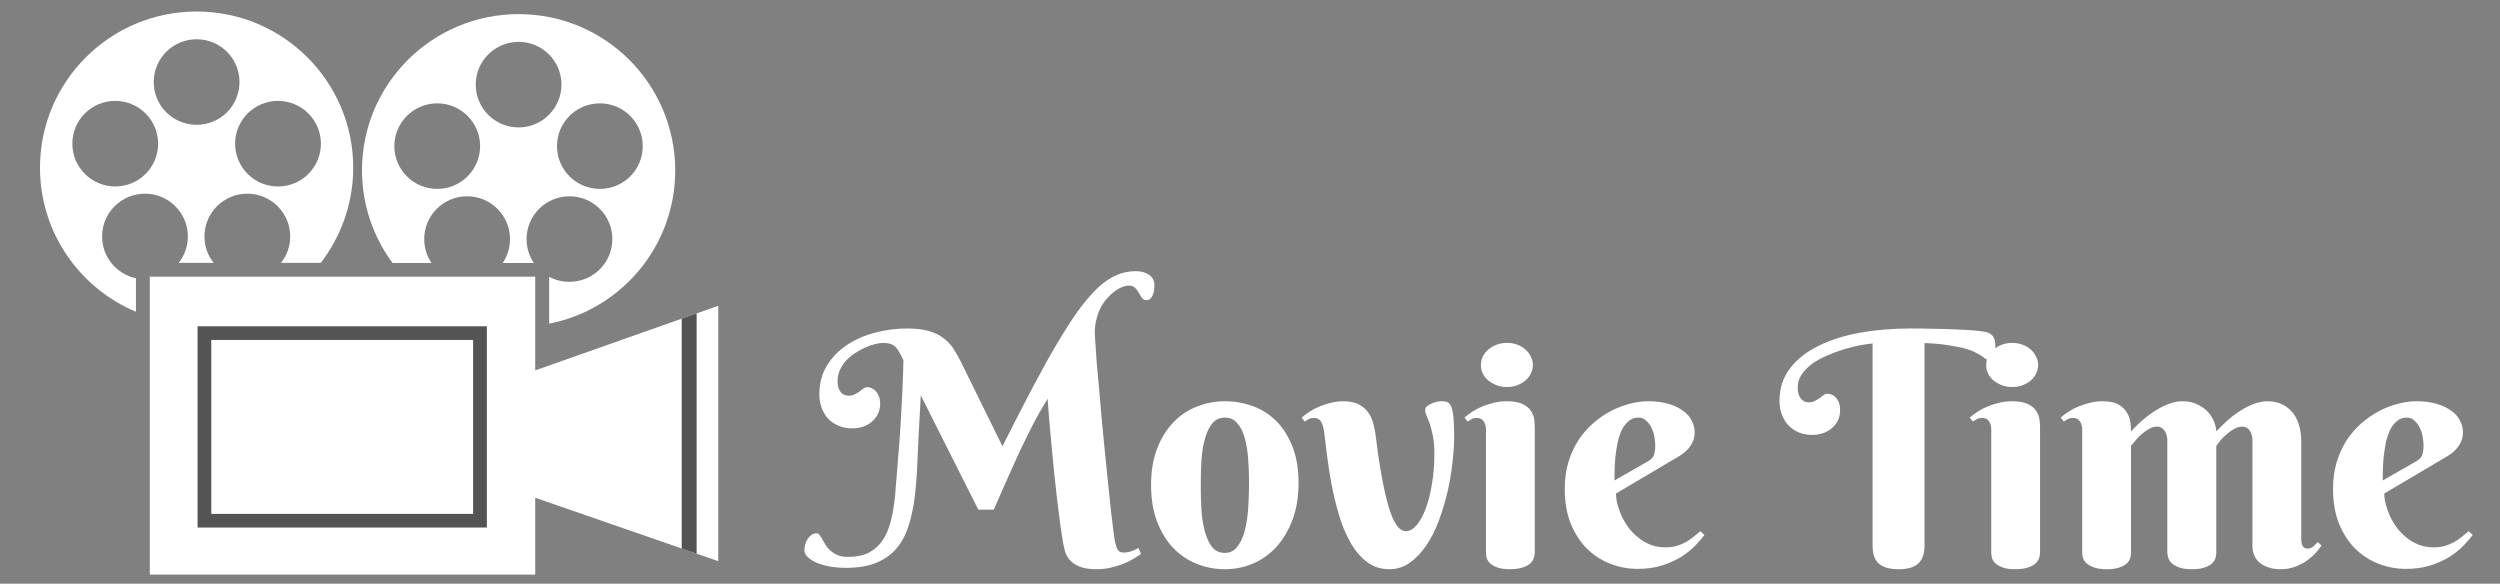 <?xml version="1.0" encoding="UTF-8"?><svg xmlns="http://www.w3.org/2000/svg" xmlns:xlink="http://www.w3.org/1999/xlink" contentScriptType="text/ecmascript" width="224.88" zoomAndPan="magnify" contentStyleType="text/css" viewBox="0 0 224.88 52.5" height="52.5" preserveAspectRatio="xMidYMid meet" version="1.0"><rect x="0" y="0" width="224.88" height="52.5" fill="#808080" stroke="none"/><defs><g><g id="glyph-0-0"/><g id="glyph-0-1"><path d="M 14.766 -5.125 L 9.594 -15.406 L 9.406 -11.953 C 9.352 -10.941 9.305 -9.941 9.266 -8.953 C 9.223 -7.973 9.145 -7.035 9.031 -6.141 C 8.914 -5.242 8.734 -4.41 8.484 -3.641 C 8.242 -2.879 7.891 -2.219 7.422 -1.656 C 6.961 -1.102 6.363 -0.672 5.625 -0.359 C 4.883 -0.047 3.957 0.109 2.844 0.109 C 2.363 0.109 1.898 0.07 1.453 0 C 1.004 -0.082 0.602 -0.195 0.25 -0.344 C -0.094 -0.488 -0.363 -0.656 -0.562 -0.844 C -0.77 -1.039 -0.875 -1.254 -0.875 -1.484 C -0.875 -1.66 -0.848 -1.836 -0.797 -2.016 C -0.754 -2.191 -0.68 -2.352 -0.578 -2.5 C -0.484 -2.645 -0.367 -2.766 -0.234 -2.859 C -0.098 -2.953 0.055 -3 0.234 -3 C 0.336 -3 0.426 -2.941 0.5 -2.828 C 0.582 -2.723 0.664 -2.594 0.75 -2.438 C 0.844 -2.281 0.941 -2.109 1.047 -1.922 C 1.16 -1.742 1.305 -1.578 1.484 -1.422 C 1.66 -1.266 1.875 -1.133 2.125 -1.031 C 2.375 -0.926 2.68 -0.875 3.047 -0.875 C 3.785 -0.875 4.406 -1 4.906 -1.25 C 5.406 -1.508 5.816 -1.875 6.141 -2.344 C 6.473 -2.82 6.723 -3.398 6.891 -4.078 C 7.066 -4.754 7.195 -5.523 7.281 -6.391 C 7.32 -6.867 7.359 -7.328 7.391 -7.766 C 7.43 -8.211 7.469 -8.656 7.5 -9.094 C 7.539 -9.531 7.578 -9.977 7.609 -10.438 C 7.648 -10.895 7.688 -11.375 7.719 -11.875 C 7.77 -12.613 7.812 -13.312 7.844 -13.969 C 7.883 -14.633 7.914 -15.254 7.938 -15.828 C 7.969 -16.398 7.988 -16.914 8 -17.375 C 8.02 -17.832 8.031 -18.227 8.031 -18.562 C 7.875 -18.906 7.734 -19.176 7.609 -19.375 C 7.484 -19.582 7.352 -19.738 7.219 -19.844 C 7.082 -19.957 6.93 -20.031 6.766 -20.062 C 6.609 -20.102 6.414 -20.125 6.188 -20.125 C 6 -20.125 5.766 -20.086 5.484 -20.016 C 5.203 -19.953 4.91 -19.852 4.609 -19.719 C 4.305 -19.582 4.004 -19.414 3.703 -19.219 C 3.398 -19.02 3.129 -18.797 2.891 -18.547 C 2.66 -18.297 2.473 -18.016 2.328 -17.703 C 2.18 -17.398 2.109 -17.07 2.109 -16.719 C 2.109 -16.414 2.145 -16.172 2.219 -15.984 C 2.301 -15.805 2.395 -15.672 2.5 -15.578 C 2.613 -15.492 2.727 -15.438 2.844 -15.406 C 2.957 -15.383 3.035 -15.375 3.078 -15.375 C 3.316 -15.375 3.508 -15.414 3.656 -15.5 C 3.812 -15.582 3.953 -15.664 4.078 -15.75 C 4.203 -15.844 4.316 -15.93 4.422 -16.016 C 4.535 -16.098 4.664 -16.141 4.812 -16.141 C 4.926 -16.141 5.047 -16.109 5.172 -16.047 C 5.305 -15.992 5.426 -15.91 5.531 -15.797 C 5.645 -15.68 5.738 -15.531 5.812 -15.344 C 5.895 -15.164 5.938 -14.941 5.938 -14.672 C 5.938 -14.285 5.859 -13.953 5.703 -13.672 C 5.555 -13.398 5.363 -13.172 5.125 -12.984 C 4.895 -12.797 4.629 -12.656 4.328 -12.562 C 4.035 -12.477 3.738 -12.438 3.438 -12.438 C 2.977 -12.438 2.562 -12.516 2.188 -12.672 C 1.82 -12.828 1.508 -13.039 1.25 -13.312 C 1 -13.594 0.805 -13.922 0.672 -14.297 C 0.535 -14.672 0.469 -15.066 0.469 -15.484 C 0.469 -16.484 0.695 -17.352 1.156 -18.094 C 1.613 -18.832 2.211 -19.445 2.953 -19.938 C 3.703 -20.438 4.547 -20.805 5.484 -21.047 C 6.43 -21.297 7.395 -21.422 8.375 -21.422 C 9.156 -21.422 9.805 -21.344 10.328 -21.188 C 10.859 -21.031 11.297 -20.816 11.641 -20.547 C 11.992 -20.285 12.285 -19.977 12.516 -19.625 C 12.742 -19.27 12.957 -18.898 13.156 -18.516 L 16.938 -10.828 C 17.914 -12.766 18.805 -14.5 19.609 -16.031 C 20.422 -17.57 21.172 -18.922 21.859 -20.078 C 22.547 -21.242 23.188 -22.238 23.781 -23.062 C 24.383 -23.883 24.961 -24.555 25.516 -25.078 C 26.078 -25.598 26.633 -25.977 27.188 -26.219 C 27.738 -26.457 28.312 -26.578 28.906 -26.578 C 29.406 -26.578 29.812 -26.469 30.125 -26.25 C 30.445 -26.039 30.609 -25.719 30.609 -25.281 C 30.609 -24.906 30.547 -24.594 30.422 -24.344 C 30.297 -24.094 30.125 -23.969 29.906 -23.969 C 29.719 -23.969 29.578 -24.035 29.484 -24.172 C 29.391 -24.316 29.297 -24.469 29.203 -24.625 C 29.117 -24.789 29.008 -24.941 28.875 -25.078 C 28.738 -25.211 28.539 -25.281 28.281 -25.281 C 28.125 -25.281 27.938 -25.238 27.719 -25.156 C 27.5 -25.07 27.27 -24.941 27.031 -24.766 C 26.801 -24.598 26.57 -24.383 26.344 -24.125 C 26.113 -23.863 25.91 -23.562 25.734 -23.219 C 25.566 -22.875 25.438 -22.484 25.344 -22.047 C 25.25 -21.609 25.223 -21.129 25.266 -20.609 C 25.297 -20.004 25.344 -19.297 25.406 -18.484 C 25.477 -17.68 25.555 -16.816 25.641 -15.891 C 25.723 -14.973 25.805 -14.02 25.891 -13.031 C 25.984 -12.051 26.078 -11.082 26.172 -10.125 C 26.273 -9.176 26.367 -8.258 26.453 -7.375 C 26.547 -6.5 26.629 -5.703 26.703 -4.984 C 26.785 -4.273 26.859 -3.676 26.922 -3.188 C 26.984 -2.695 27.035 -2.359 27.078 -2.172 C 27.141 -1.898 27.219 -1.68 27.312 -1.516 C 27.406 -1.348 27.578 -1.266 27.828 -1.266 C 28.086 -1.266 28.332 -1.305 28.562 -1.391 C 28.789 -1.484 28.992 -1.578 29.172 -1.672 L 29.406 -1.141 C 29.227 -1.016 29.008 -0.875 28.75 -0.719 C 28.488 -0.562 28.188 -0.41 27.844 -0.266 C 27.508 -0.129 27.141 -0.016 26.734 0.078 C 26.328 0.18 25.891 0.234 25.422 0.234 C 24.754 0.234 24.227 0.148 23.844 -0.016 C 23.469 -0.18 23.176 -0.383 22.969 -0.625 C 22.77 -0.875 22.633 -1.133 22.562 -1.406 C 22.488 -1.676 22.43 -1.926 22.391 -2.156 C 22.305 -2.633 22.219 -3.219 22.125 -3.906 C 22.031 -4.594 21.938 -5.332 21.844 -6.125 C 21.75 -6.914 21.66 -7.727 21.578 -8.562 C 21.492 -9.395 21.414 -10.207 21.344 -11 C 21.27 -11.801 21.203 -12.555 21.141 -13.266 C 21.086 -13.973 21.039 -14.586 21 -15.109 C 20.719 -14.641 20.453 -14.188 20.203 -13.75 C 19.961 -13.32 19.727 -12.879 19.5 -12.422 C 19.27 -11.973 19.035 -11.5 18.797 -11 C 18.555 -10.508 18.305 -9.973 18.047 -9.391 C 17.785 -8.805 17.5 -8.164 17.188 -7.469 C 16.875 -6.77 16.531 -5.988 16.156 -5.125 Z M 14.766 -5.125 "/></g><g id="glyph-0-2"><path d="M 0.875 -7.344 C 0.875 -8.594 1.055 -9.688 1.422 -10.625 C 1.785 -11.562 2.27 -12.344 2.875 -12.969 C 3.477 -13.602 4.18 -14.078 4.984 -14.391 C 5.785 -14.711 6.629 -14.875 7.516 -14.875 C 8.391 -14.875 9.227 -14.727 10.031 -14.438 C 10.832 -14.145 11.535 -13.695 12.141 -13.094 C 12.742 -12.488 13.227 -11.723 13.594 -10.797 C 13.957 -9.879 14.141 -8.789 14.141 -7.531 C 14.141 -6.281 13.957 -5.172 13.594 -4.203 C 13.227 -3.242 12.742 -2.43 12.141 -1.766 C 11.535 -1.109 10.832 -0.609 10.031 -0.266 C 9.227 0.066 8.391 0.234 7.516 0.234 C 6.629 0.234 5.785 0.07 4.984 -0.25 C 4.18 -0.57 3.477 -1.047 2.875 -1.672 C 2.27 -2.305 1.785 -3.094 1.422 -4.031 C 1.055 -4.977 0.875 -6.082 0.875 -7.344 Z M 9.688 -7.484 C 9.688 -8.242 9.66 -8.977 9.609 -9.688 C 9.555 -10.406 9.453 -11.039 9.297 -11.594 C 9.141 -12.145 8.914 -12.582 8.625 -12.906 C 8.344 -13.238 7.973 -13.406 7.516 -13.406 C 7.047 -13.406 6.664 -13.227 6.375 -12.875 C 6.094 -12.531 5.875 -12.07 5.719 -11.5 C 5.562 -10.938 5.457 -10.289 5.406 -9.562 C 5.363 -8.844 5.344 -8.102 5.344 -7.344 C 5.344 -6.57 5.363 -5.82 5.406 -5.094 C 5.457 -4.363 5.562 -3.711 5.719 -3.141 C 5.875 -2.566 6.094 -2.102 6.375 -1.75 C 6.664 -1.406 7.047 -1.234 7.516 -1.234 C 7.973 -1.234 8.344 -1.414 8.625 -1.781 C 8.914 -2.145 9.141 -2.617 9.297 -3.203 C 9.453 -3.797 9.555 -4.461 9.609 -5.203 C 9.66 -5.953 9.688 -6.711 9.688 -7.484 Z M 9.688 -7.484 "/></g><g id="glyph-0-3"><path d="M 1.406 -12.172 C 1.344 -12.555 1.25 -12.852 1.125 -13.062 C 1 -13.27 0.781 -13.375 0.469 -13.375 C 0.312 -13.375 0.172 -13.344 0.047 -13.281 C -0.066 -13.227 -0.191 -13.148 -0.328 -13.047 L -0.609 -13.406 C -0.391 -13.594 -0.145 -13.773 0.125 -13.953 C 0.395 -14.129 0.688 -14.281 1 -14.406 C 1.312 -14.539 1.648 -14.648 2.016 -14.734 C 2.379 -14.828 2.766 -14.875 3.172 -14.875 C 3.742 -14.875 4.207 -14.773 4.562 -14.578 C 4.914 -14.379 5.191 -14.133 5.391 -13.844 C 5.598 -13.551 5.742 -13.238 5.828 -12.906 C 5.91 -12.57 5.973 -12.27 6.016 -12 C 6.367 -9.113 6.766 -6.922 7.203 -5.422 C 7.641 -3.93 8.16 -3.188 8.766 -3.188 C 9.098 -3.188 9.422 -3.367 9.734 -3.734 C 10.047 -4.098 10.316 -4.594 10.547 -5.219 C 10.785 -5.852 10.973 -6.594 11.109 -7.438 C 11.254 -8.281 11.328 -9.176 11.328 -10.125 C 11.328 -10.758 11.285 -11.289 11.203 -11.719 C 11.117 -12.156 11.023 -12.52 10.922 -12.812 C 10.816 -13.113 10.719 -13.363 10.625 -13.562 C 10.539 -13.758 10.5 -13.93 10.5 -14.078 C 10.5 -14.223 10.555 -14.344 10.672 -14.438 C 10.785 -14.531 10.922 -14.609 11.078 -14.672 C 11.234 -14.742 11.395 -14.797 11.562 -14.828 C 11.738 -14.859 11.879 -14.875 11.984 -14.875 C 12.254 -14.875 12.453 -14.832 12.578 -14.75 C 12.703 -14.676 12.801 -14.531 12.875 -14.312 C 12.969 -14.031 13.031 -13.66 13.062 -13.203 C 13.094 -12.754 13.109 -12.273 13.109 -11.766 C 13.109 -11.023 13.055 -10.219 12.953 -9.344 C 12.859 -8.469 12.707 -7.582 12.5 -6.688 C 12.289 -5.801 12.031 -4.941 11.719 -4.109 C 11.406 -3.273 11.031 -2.535 10.594 -1.891 C 10.156 -1.254 9.66 -0.738 9.109 -0.344 C 8.566 0.039 7.957 0.234 7.281 0.234 C 6.488 0.234 5.801 0.004 5.219 -0.453 C 4.633 -0.91 4.141 -1.508 3.734 -2.25 C 3.328 -2.988 2.988 -3.816 2.719 -4.734 C 2.457 -5.648 2.238 -6.566 2.062 -7.484 C 1.895 -8.41 1.758 -9.285 1.656 -10.109 C 1.562 -10.93 1.477 -11.617 1.406 -12.172 Z M 1.406 -12.172 "/></g><g id="glyph-0-4"><path d="M 6.359 -1.297 C 6.359 -1.172 6.336 -1.02 6.297 -0.844 C 6.254 -0.664 6.156 -0.492 6 -0.328 C 5.844 -0.172 5.613 -0.039 5.312 0.062 C 5.02 0.176 4.617 0.234 4.109 0.234 C 3.609 0.234 3.211 0.172 2.922 0.047 C 2.641 -0.066 2.426 -0.203 2.281 -0.359 C 2.133 -0.523 2.047 -0.691 2.016 -0.859 C 1.984 -1.035 1.969 -1.18 1.969 -1.297 L 1.969 -12.344 C 1.969 -12.625 1.898 -12.863 1.766 -13.062 C 1.641 -13.27 1.426 -13.375 1.125 -13.375 C 0.957 -13.375 0.816 -13.344 0.703 -13.281 C 0.586 -13.227 0.461 -13.148 0.328 -13.047 L 0.031 -13.406 C 0.25 -13.594 0.492 -13.773 0.766 -13.953 C 1.035 -14.129 1.328 -14.281 1.641 -14.406 C 1.961 -14.539 2.301 -14.648 2.656 -14.734 C 3.02 -14.828 3.406 -14.875 3.812 -14.875 C 4.438 -14.875 4.922 -14.789 5.266 -14.625 C 5.609 -14.457 5.859 -14.25 6.016 -14 C 6.18 -13.758 6.281 -13.5 6.312 -13.219 C 6.344 -12.945 6.359 -12.707 6.359 -12.5 Z M 1.516 -18.141 C 1.516 -18.41 1.57 -18.664 1.688 -18.906 C 1.812 -19.145 1.977 -19.352 2.188 -19.531 C 2.406 -19.719 2.656 -19.863 2.938 -19.969 C 3.219 -20.07 3.531 -20.125 3.875 -20.125 C 4.195 -20.125 4.5 -20.07 4.781 -19.969 C 5.062 -19.863 5.305 -19.719 5.516 -19.531 C 5.723 -19.352 5.883 -19.145 6 -18.906 C 6.125 -18.664 6.188 -18.41 6.188 -18.141 C 6.188 -17.859 6.125 -17.598 6 -17.359 C 5.883 -17.117 5.723 -16.91 5.516 -16.734 C 5.305 -16.566 5.062 -16.426 4.781 -16.312 C 4.5 -16.207 4.195 -16.156 3.875 -16.156 C 3.531 -16.156 3.219 -16.207 2.938 -16.312 C 2.656 -16.426 2.406 -16.566 2.188 -16.734 C 1.977 -16.91 1.812 -17.117 1.688 -17.359 C 1.57 -17.598 1.516 -17.859 1.516 -18.141 Z M 1.516 -18.141 "/></g><g id="glyph-0-5"><path d="M 5.484 -6.578 C 5.484 -6.273 5.531 -5.941 5.625 -5.578 C 5.719 -5.223 5.848 -4.863 6.016 -4.5 C 6.191 -4.133 6.406 -3.785 6.656 -3.453 C 6.906 -3.129 7.195 -2.836 7.531 -2.578 C 7.863 -2.316 8.227 -2.109 8.625 -1.953 C 9.031 -1.805 9.469 -1.734 9.938 -1.734 C 10.27 -1.734 10.582 -1.77 10.875 -1.844 C 11.164 -1.926 11.43 -2.031 11.672 -2.156 C 11.922 -2.289 12.16 -2.445 12.391 -2.625 C 12.617 -2.801 12.848 -2.988 13.078 -3.188 L 13.438 -2.844 C 13.219 -2.551 12.938 -2.227 12.594 -1.875 C 12.25 -1.52 11.832 -1.188 11.344 -0.875 C 10.852 -0.57 10.285 -0.316 9.641 -0.109 C 8.992 0.098 8.254 0.203 7.422 0.203 C 6.586 0.203 5.773 0.051 4.984 -0.25 C 4.203 -0.551 3.504 -1 2.891 -1.594 C 2.285 -2.195 1.797 -2.945 1.422 -3.844 C 1.055 -4.75 0.875 -5.801 0.875 -7 C 0.875 -7.875 0.984 -8.672 1.203 -9.391 C 1.422 -10.117 1.719 -10.773 2.094 -11.359 C 2.477 -11.941 2.922 -12.453 3.422 -12.891 C 3.922 -13.328 4.445 -13.691 5 -13.984 C 5.551 -14.273 6.113 -14.492 6.688 -14.641 C 7.27 -14.797 7.832 -14.875 8.375 -14.875 C 9.07 -14.875 9.68 -14.797 10.203 -14.641 C 10.734 -14.484 11.172 -14.273 11.516 -14.016 C 11.867 -13.766 12.129 -13.469 12.297 -13.125 C 12.473 -12.789 12.562 -12.438 12.562 -12.062 C 12.562 -11.613 12.43 -11.207 12.172 -10.844 C 11.922 -10.488 11.578 -10.18 11.141 -9.922 Z M 8.375 -9.484 C 8.488 -9.555 8.586 -9.629 8.672 -9.703 C 8.754 -9.773 8.816 -9.859 8.859 -9.953 C 8.91 -10.055 8.945 -10.18 8.969 -10.328 C 9 -10.484 9.016 -10.672 9.016 -10.891 C 9.016 -11.129 8.988 -11.395 8.938 -11.688 C 8.883 -11.977 8.797 -12.25 8.672 -12.5 C 8.547 -12.758 8.383 -12.973 8.188 -13.141 C 8 -13.316 7.773 -13.406 7.516 -13.406 C 7.16 -13.406 6.863 -13.301 6.625 -13.094 C 6.383 -12.895 6.18 -12.633 6.016 -12.312 C 5.859 -11.988 5.734 -11.617 5.641 -11.203 C 5.555 -10.785 5.488 -10.363 5.438 -9.938 C 5.395 -9.52 5.367 -9.117 5.359 -8.734 C 5.348 -8.348 5.344 -8.02 5.344 -7.75 Z M 8.375 -9.484 "/></g><g id="glyph-0-6"/><g id="glyph-0-7"><path d="M 10.719 0.234 C 9.914 0.234 9.32 0.066 8.938 -0.266 C 8.562 -0.609 8.375 -1.145 8.375 -1.875 L 8.375 -20.078 C 8.062 -20.047 7.676 -19.988 7.219 -19.906 C 6.77 -19.82 6.297 -19.703 5.797 -19.547 C 5.305 -19.398 4.812 -19.219 4.312 -19 C 3.812 -18.789 3.363 -18.547 2.969 -18.266 C 2.582 -17.984 2.266 -17.664 2.016 -17.312 C 1.766 -16.957 1.641 -16.566 1.641 -16.141 C 1.641 -15.828 1.68 -15.578 1.766 -15.391 C 1.848 -15.211 1.941 -15.078 2.047 -14.984 C 2.148 -14.898 2.254 -14.844 2.359 -14.812 C 2.473 -14.789 2.555 -14.781 2.609 -14.781 C 2.848 -14.781 3.039 -14.82 3.188 -14.906 C 3.344 -14.988 3.484 -15.07 3.609 -15.156 C 3.734 -15.25 3.848 -15.336 3.953 -15.422 C 4.066 -15.504 4.195 -15.547 4.344 -15.547 C 4.457 -15.547 4.578 -15.52 4.703 -15.469 C 4.836 -15.414 4.957 -15.332 5.062 -15.219 C 5.176 -15.102 5.27 -14.953 5.344 -14.766 C 5.414 -14.578 5.453 -14.348 5.453 -14.078 C 5.453 -13.703 5.379 -13.375 5.234 -13.094 C 5.086 -12.82 4.895 -12.594 4.656 -12.406 C 4.426 -12.219 4.16 -12.078 3.859 -11.984 C 3.555 -11.891 3.258 -11.844 2.969 -11.844 C 2.508 -11.844 2.094 -11.922 1.719 -12.078 C 1.352 -12.242 1.039 -12.461 0.781 -12.734 C 0.531 -13.016 0.336 -13.336 0.203 -13.703 C 0.066 -14.078 0 -14.477 0 -14.906 C 0 -16.02 0.305 -16.984 0.922 -17.797 C 1.535 -18.617 2.379 -19.297 3.453 -19.828 C 4.523 -20.367 5.77 -20.77 7.188 -21.031 C 8.613 -21.289 10.141 -21.422 11.766 -21.422 C 12.535 -21.422 13.285 -21.41 14.016 -21.391 C 14.754 -21.379 15.426 -21.359 16.031 -21.328 C 16.645 -21.305 17.172 -21.273 17.609 -21.234 C 18.047 -21.191 18.363 -21.148 18.562 -21.109 C 18.758 -21.055 18.914 -20.984 19.031 -20.891 C 19.145 -20.805 19.227 -20.707 19.281 -20.594 C 19.344 -20.477 19.379 -20.352 19.391 -20.219 C 19.41 -20.094 19.422 -19.961 19.422 -19.828 C 19.422 -19.723 19.406 -19.598 19.375 -19.453 C 19.352 -19.316 19.312 -19.188 19.25 -19.062 C 19.195 -18.945 19.125 -18.844 19.031 -18.75 C 18.945 -18.664 18.848 -18.625 18.734 -18.625 C 18.648 -18.625 18.566 -18.656 18.484 -18.719 C 18.41 -18.789 18.301 -18.875 18.156 -18.969 C 18.008 -19.062 17.812 -19.172 17.562 -19.297 C 17.32 -19.422 17.004 -19.535 16.609 -19.641 C 16.211 -19.742 15.723 -19.836 15.141 -19.922 C 14.566 -20.016 13.867 -20.078 13.047 -20.109 L 13.047 -1.875 C 13.047 -1.145 12.852 -0.609 12.469 -0.266 C 12.094 0.066 11.508 0.234 10.719 0.234 Z M 10.719 0.234 "/></g><g id="glyph-0-8"><path d="M 14.031 -1.266 C 14.031 -1.141 14.008 -0.988 13.969 -0.812 C 13.926 -0.645 13.832 -0.484 13.688 -0.328 C 13.539 -0.172 13.316 -0.039 13.016 0.062 C 12.723 0.176 12.328 0.234 11.828 0.234 C 11.316 0.234 10.914 0.172 10.625 0.047 C 10.332 -0.066 10.113 -0.203 9.969 -0.359 C 9.82 -0.523 9.727 -0.691 9.688 -0.859 C 9.645 -1.035 9.625 -1.18 9.625 -1.297 L 9.625 -11.422 C 9.625 -11.555 9.602 -11.691 9.562 -11.828 C 9.531 -11.961 9.473 -12.086 9.391 -12.203 C 9.316 -12.316 9.223 -12.41 9.109 -12.484 C 8.992 -12.555 8.863 -12.594 8.719 -12.594 C 8.457 -12.594 8.203 -12.52 7.953 -12.375 C 7.703 -12.227 7.469 -12.055 7.25 -11.859 C 7.039 -11.672 6.859 -11.477 6.703 -11.281 C 6.547 -11.094 6.43 -10.953 6.359 -10.859 L 6.359 -1.266 C 6.359 -1.141 6.336 -0.988 6.297 -0.812 C 6.266 -0.645 6.172 -0.484 6.016 -0.328 C 5.867 -0.172 5.648 -0.039 5.359 0.062 C 5.066 0.176 4.672 0.234 4.172 0.234 C 3.66 0.234 3.258 0.172 2.969 0.047 C 2.676 -0.066 2.453 -0.203 2.297 -0.359 C 2.148 -0.523 2.055 -0.691 2.016 -0.859 C 1.984 -1.035 1.969 -1.18 1.969 -1.297 L 1.969 -12.344 C 1.969 -12.625 1.898 -12.863 1.766 -13.062 C 1.641 -13.27 1.426 -13.375 1.125 -13.375 C 0.957 -13.375 0.816 -13.344 0.703 -13.281 C 0.586 -13.227 0.461 -13.148 0.328 -13.047 L 0.031 -13.406 C 0.25 -13.594 0.492 -13.773 0.766 -13.953 C 1.035 -14.129 1.328 -14.281 1.641 -14.406 C 1.961 -14.539 2.301 -14.648 2.656 -14.734 C 3.02 -14.828 3.406 -14.875 3.812 -14.875 C 4.438 -14.875 4.922 -14.77 5.266 -14.562 C 5.609 -14.352 5.859 -14.102 6.016 -13.812 C 6.18 -13.531 6.281 -13.234 6.312 -12.922 C 6.344 -12.617 6.359 -12.363 6.359 -12.156 C 6.805 -12.656 7.289 -13.109 7.812 -13.516 C 8.02 -13.68 8.25 -13.844 8.5 -14 C 8.758 -14.164 9.02 -14.312 9.281 -14.438 C 9.551 -14.57 9.828 -14.676 10.109 -14.75 C 10.398 -14.832 10.688 -14.875 10.969 -14.875 C 11.531 -14.875 12.004 -14.77 12.391 -14.562 C 12.785 -14.363 13.102 -14.125 13.344 -13.844 C 13.582 -13.562 13.754 -13.266 13.859 -12.953 C 13.973 -12.648 14.031 -12.383 14.031 -12.156 C 14.488 -12.656 14.969 -13.109 15.469 -13.516 C 15.688 -13.68 15.914 -13.844 16.156 -14 C 16.406 -14.164 16.664 -14.312 16.938 -14.438 C 17.207 -14.57 17.484 -14.676 17.766 -14.75 C 18.055 -14.832 18.344 -14.875 18.625 -14.875 C 19.176 -14.875 19.645 -14.77 20.031 -14.562 C 20.426 -14.352 20.742 -14.082 20.984 -13.75 C 21.223 -13.414 21.395 -13.039 21.5 -12.625 C 21.613 -12.207 21.672 -11.785 21.672 -11.359 L 21.672 -2.5 C 21.672 -2.406 21.676 -2.305 21.688 -2.203 C 21.695 -2.109 21.723 -2.016 21.766 -1.922 C 21.805 -1.836 21.863 -1.766 21.938 -1.703 C 22.02 -1.648 22.129 -1.625 22.266 -1.625 C 22.441 -1.625 22.602 -1.688 22.75 -1.812 C 22.895 -1.938 23.031 -2.066 23.156 -2.203 L 23.5 -1.906 C 23.363 -1.707 23.188 -1.484 22.969 -1.234 C 22.75 -0.992 22.488 -0.766 22.188 -0.547 C 21.883 -0.328 21.535 -0.145 21.141 0 C 20.742 0.156 20.297 0.234 19.797 0.234 C 19.379 0.234 19.016 0.176 18.703 0.062 C 18.391 -0.039 18.125 -0.188 17.906 -0.375 C 17.695 -0.562 17.539 -0.781 17.438 -1.031 C 17.332 -1.289 17.281 -1.562 17.281 -1.844 L 17.281 -11.422 C 17.281 -11.555 17.258 -11.691 17.219 -11.828 C 17.188 -11.961 17.133 -12.086 17.062 -12.203 C 16.988 -12.316 16.895 -12.41 16.781 -12.484 C 16.664 -12.555 16.531 -12.594 16.375 -12.594 C 16.113 -12.594 15.859 -12.52 15.609 -12.375 C 15.359 -12.227 15.125 -12.055 14.906 -11.859 C 14.688 -11.672 14.5 -11.477 14.344 -11.281 C 14.195 -11.094 14.094 -10.953 14.031 -10.859 Z M 14.031 -1.266 "/></g></g><clipPath id="clip-0"><path d="M 3.273 1 L 32 1 L 32 29 L 3.273 29 Z M 3.273 1 " clip-rule="nonzero"/></clipPath><clipPath id="clip-1"><path d="M 13 24 L 64.934 24 L 64.934 51.992 L 13 51.992 Z M 13 24 " clip-rule="nonzero"/></clipPath></defs><g fill="rgb(100%, 100%, 100%)" fill-opacity="1"><use x="73.234" y="50.969" xmlns:xlink="http://www.w3.org/1999/xlink" xlink:href="#glyph-0-1" xlink:type="simple" xlink:actuate="onLoad" xlink:show="embed"/><use x="102.666" y="50.969" xmlns:xlink="http://www.w3.org/1999/xlink" xlink:href="#glyph-0-2" xlink:type="simple" xlink:actuate="onLoad" xlink:show="embed"/><use x="117.697" y="50.969" xmlns:xlink="http://www.w3.org/1999/xlink" xlink:href="#glyph-0-3" xlink:type="simple" xlink:actuate="onLoad" xlink:show="embed"/><use x="131.696" y="50.969" xmlns:xlink="http://www.w3.org/1999/xlink" xlink:href="#glyph-0-4" xlink:type="simple" xlink:actuate="onLoad" xlink:show="embed"/><use x="139.878" y="50.969" xmlns:xlink="http://www.w3.org/1999/xlink" xlink:href="#glyph-0-5" xlink:type="simple" xlink:actuate="onLoad" xlink:show="embed"/><use x="153.462" y="50.969" xmlns:xlink="http://www.w3.org/1999/xlink" xlink:href="#glyph-0-6" xlink:type="simple" xlink:actuate="onLoad" xlink:show="embed"/><use x="160.067" y="50.969" xmlns:xlink="http://www.w3.org/1999/xlink" xlink:href="#glyph-0-7" xlink:type="simple" xlink:actuate="onLoad" xlink:show="embed"/><use x="177.147" y="50.969" xmlns:xlink="http://www.w3.org/1999/xlink" xlink:href="#glyph-0-4" xlink:type="simple" xlink:actuate="onLoad" xlink:show="embed"/><use x="185.329" y="50.969" xmlns:xlink="http://www.w3.org/1999/xlink" xlink:href="#glyph-0-8" xlink:type="simple" xlink:actuate="onLoad" xlink:show="embed"/><use x="208.986" y="50.969" xmlns:xlink="http://www.w3.org/1999/xlink" xlink:href="#glyph-0-5" xlink:type="simple" xlink:actuate="onLoad" xlink:show="embed"/></g><path fill="rgb(100%, 100%, 100%)" d="M 46.652 1.27 C 38.875 1.27 32.562 7.562 32.562 15.32 C 32.562 18.445 33.586 21.32 35.312 23.656 L 38.812 23.656 C 38.395 23.039 38.16 22.305 38.16 21.504 C 38.16 19.379 39.883 17.656 42.016 17.656 C 44.148 17.656 45.875 19.379 45.875 21.504 C 45.875 22.305 45.629 23.039 45.223 23.656 L 48.02 23.656 C 47.602 23.039 47.367 22.305 47.367 21.504 C 47.367 19.379 49.094 17.656 51.223 17.656 C 53.355 17.656 55.082 19.379 55.082 21.504 C 55.082 23.633 53.355 25.352 51.223 25.352 C 50.559 25.352 49.941 25.191 49.398 24.898 L 49.398 29.113 C 55.871 27.848 60.738 22.156 60.738 15.332 C 60.727 7.551 54.43 1.27 46.652 1.27 Z M 39.332 16.992 C 37.199 16.992 35.473 15.273 35.473 13.145 C 35.473 11.02 37.199 9.297 39.332 9.297 C 41.461 9.297 43.188 11.02 43.188 13.145 C 43.188 15.273 41.449 16.992 39.332 16.992 Z M 46.652 11.461 C 44.52 11.461 42.793 9.738 42.793 7.613 C 42.793 5.488 44.52 3.766 46.652 3.766 C 48.785 3.766 50.508 5.488 50.508 7.613 C 50.496 9.738 48.77 11.461 46.652 11.461 Z M 53.961 16.992 C 51.828 16.992 50.102 15.273 50.102 13.145 C 50.102 11.02 51.828 9.297 53.961 9.297 C 56.094 9.297 57.816 11.02 57.816 13.145 C 57.816 15.273 56.094 16.992 53.961 16.992 Z M 53.961 16.992 " fill-opacity="1" fill-rule="nonzero"/><g clip-path="url(#clip-0)"><path fill="rgb(100%, 100%, 100%)" d="M 17.688 1.035 C 9.91 1.035 3.598 7.332 3.598 15.086 C 3.598 20.914 7.16 25.918 12.227 28.043 L 12.227 25.031 C 10.488 24.664 9.184 23.113 9.184 21.27 C 9.184 19.145 10.906 17.422 13.039 17.422 C 15.172 17.422 16.898 19.145 16.898 21.27 C 16.898 22.168 16.59 22.992 16.07 23.645 L 19.215 23.645 C 18.695 22.992 18.391 22.168 18.391 21.27 C 18.391 19.145 20.113 17.422 22.246 17.422 C 24.379 17.422 26.105 19.145 26.105 21.27 C 26.105 22.168 25.797 22.992 25.277 23.645 L 28.852 23.645 C 30.676 21.27 31.773 18.309 31.773 15.086 C 31.773 7.332 25.465 1.035 17.688 1.035 Z M 10.367 16.773 C 8.234 16.773 6.508 15.051 6.508 12.926 C 6.508 10.797 8.234 9.074 10.367 9.074 C 12.496 9.074 14.223 10.797 14.223 12.926 C 14.223 15.051 12.496 16.773 10.367 16.773 Z M 17.688 11.227 C 15.555 11.227 13.828 9.508 13.828 7.379 C 13.828 5.254 15.555 3.531 17.688 3.531 C 19.82 3.531 21.543 5.254 21.543 7.379 C 21.543 9.508 19.82 11.227 17.688 11.227 Z M 28.867 12.926 C 28.867 15.051 27.141 16.773 25.008 16.773 C 22.875 16.773 21.148 15.051 21.148 12.926 C 21.148 10.797 22.875 9.074 25.008 9.074 C 27.129 9.074 28.867 10.797 28.867 12.926 Z M 28.867 12.926 " fill-opacity="1" fill-rule="nonzero"/></g><g clip-path="url(#clip-1)"><path fill="rgb(100%, 100%, 100%)" d="M 48.145 33.316 L 48.145 24.887 L 13.473 24.887 L 13.473 51.684 L 48.145 51.684 L 48.145 44.773 L 64.609 50.48 L 64.609 27.504 Z M 48.145 33.316 " fill-opacity="1" fill-rule="nonzero"/></g><path fill="rgb(32.939%, 32.939%, 32.939%)" d="M 43.805 47.453 L 17.773 47.453 L 17.773 29.348 L 43.793 29.348 L 43.793 47.453 Z M 19.004 46.227 L 42.559 46.227 L 42.559 30.578 L 19.004 30.578 Z M 19.004 46.227 " fill-opacity="1" fill-rule="nonzero"/><path fill="rgb(32.939%, 32.939%, 32.939%)" d="M 61.32 28.66 L 61.32 49.348 L 62.664 49.805 L 62.664 28.191 Z M 61.32 28.66 " fill-opacity="1" fill-rule="nonzero"/></svg>